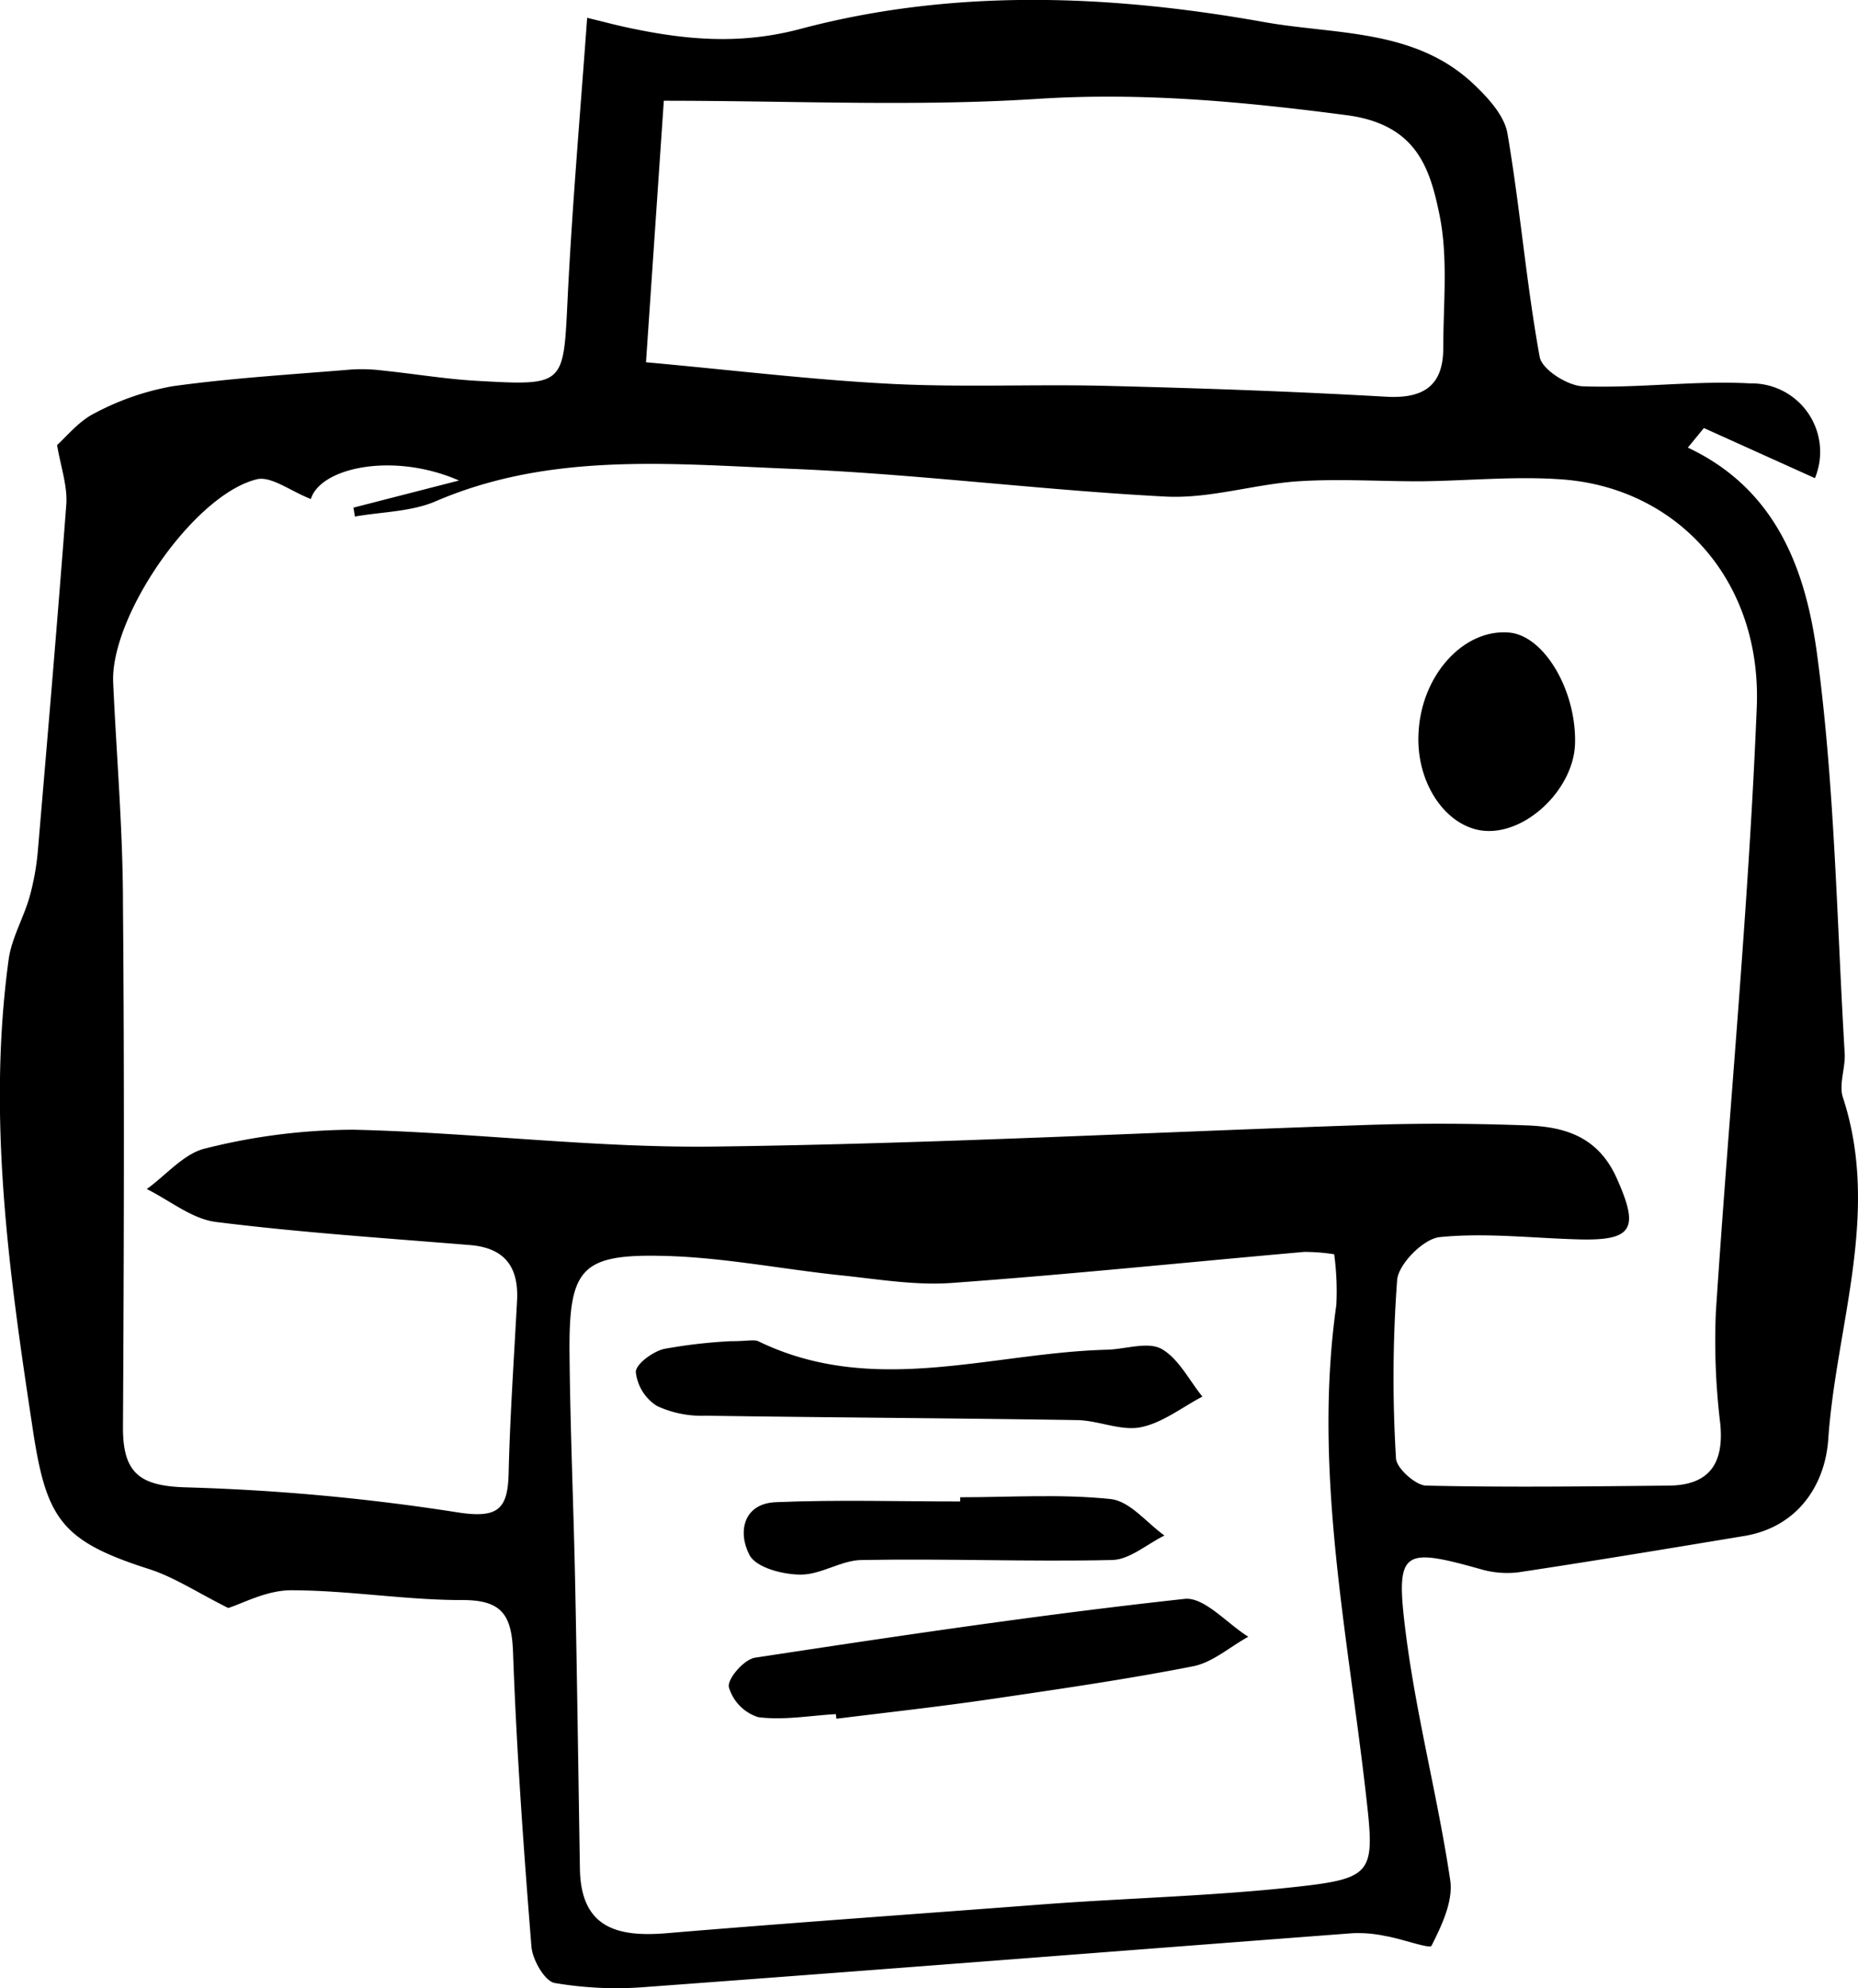 <svg id="Layer_1" data-name="Layer 1" xmlns="http://www.w3.org/2000/svg" viewBox="0 0 189.77 203.07"><title>printer-icon</title><path d="M198.49,55.31l-11.34-5.12-1.64,2c9.22,4.33,12.09,12.8,13.21,21.18,1.8,13.44,2,27.1,2.81,40.68.09,1.5-.62,3.18-.18,4.52,3.88,11.83-.7,23.32-1.5,34.92-.32,4.64-3.11,9-8.67,9.88-7.65,1.27-15.3,2.54-23,3.7a9.69,9.69,0,0,1-3.92-.35c-7.88-2.2-8.62-1.93-7.59,6.31,1.06,8.55,3.3,16.95,4.57,25.48.32,2.14-.87,4.64-1.91,6.7-.18.35-3.07-.73-4.74-1a13.16,13.16,0,0,0-3.35-.28c-24,1.82-48,3.71-72,5.48a37.57,37.57,0,0,1-9.48-.4c-1-.19-2.25-2.36-2.36-3.7-.8-10-1.52-20-1.88-30.07-.14-3.8-1.12-5.36-5.21-5.34-5.83,0-11.66-1-17.48-1-2.49,0-5,1.38-6.4,1.81-3.2-1.6-5.56-3.18-8.16-4C19.18,163.8,17.8,161.47,16.4,152,14,136.2,11.83,120.47,14,104.49c.3-2.19,1.52-4.24,2.14-6.41A26,26,0,0,0,17,93.2c1-11.72,2-23.44,2.89-35.18.14-1.91-.57-3.88-.94-6.09,1-.91,2.26-2.48,3.87-3.27a27,27,0,0,1,7.93-2.74c6.06-.84,12.18-1.2,18.29-1.71a17.27,17.27,0,0,1,3.19.11c3.2.33,6.4.87,9.61,1.05,9,.51,8.82.45,9.25-8.3.46-9.44,1.28-18.85,2-28.78,1.54.37,2.72.69,3.92.95,5.93,1.29,11.59,1.85,17.84.19,15.6-4.15,31.59-3.53,47.36-.71,7.31,1.31,15.42.65,21.43,6.35,1.46,1.38,3.12,3.19,3.44,5,1.3,7.59,1.92,15.29,3.3,22.86.23,1.29,2.91,3,4.51,3,5.66.2,11.37-.61,17-.3A7,7,0,0,1,198.49,55.31ZM44.87,57.44c-2.15-.84-4.11-2.41-5.58-2-6.45,1.64-14.91,14-14.61,20.75.34,7.56,1,15.12,1,22.68.15,17.82.1,35.63,0,53.45,0,4.66,1.76,5.95,6.51,6.07a219.35,219.35,0,0,1,27.71,2.56c4.1.63,5.08-.34,5.17-4,.14-5.88.55-11.76.86-17.63.18-3.43-1.24-5.39-4.81-5.68-8.66-.71-17.33-1.28-25.95-2.36-2.45-.31-4.71-2.2-7.06-3.36,2-1.44,3.81-3.65,6-4.15a62.44,62.44,0,0,1,15.14-1.91c12.3.29,24.6,1.88,36.88,1.72,22.36-.28,44.7-1.48,67-2.22,5.31-.17,10.63-.14,15.94.06,3.92.14,7.29,1.17,9.18,5.4,2.29,5.12,1.71,6.4-3.93,6.24-4.73-.13-9.49-.7-14.16-.23-1.64.17-4.19,2.72-4.34,4.37a135.29,135.29,0,0,0-.12,18.19c0,1,2,2.8,3.08,2.82,8.28.19,16.57.08,24.85,0,4.13-.06,5.59-2.33,5.19-6.34a69.86,69.86,0,0,1-.45-11.34c1.35-20.61,3.34-41.18,4.18-61.81.53-13-8.13-22.41-19.86-23.28-4.84-.36-9.74.15-14.61.19-4.13,0-8.28-.27-12.4,0-4.52.31-9,1.79-13.5,1.56-12.81-.66-25.57-2.33-38.38-2.84-12.14-.49-24.44-1.73-36.18,3.32-2.51,1.08-5.49,1.07-8.25,1.56l-.15-.91L60,55.55C53.28,52.61,45.85,54.23,44.87,57.44Zm104.52,77.14a20,20,0,0,0-3.06-.24c-12,1.06-24,2.3-36,3.17-3.71.27-7.5-.38-11.24-.77-6.17-.64-12.31-1.89-18.49-2-8.18-.16-9.39,1.4-9.31,10,.07,7.73.41,15.47.57,23.2.2,9.8.33,19.6.49,29.41.1,6,3.76,7,8.83,6.58,13-1.09,26.1-2,39.15-3,8.31-.6,16.67-.81,24.94-1.71s8.29-1.41,7.34-9.67c-1.89-16.54-5.38-33-3-49.8A28.13,28.13,0,0,0,149.39,134.58ZM79.1,43.47c8.92.81,17,1.8,25.09,2.21,7.52.38,15.08,0,22.61.22,9.29.23,18.59.56,27.87,1.09,3.8.22,5.85-1.08,5.86-4.94,0-4.55.51-9.22-.38-13.61-1-4.92-2.42-9.28-9.52-10.21-10.55-1.38-20.87-2.35-31.55-1.66-12.43.8-24.95.19-38.16.19Z" transform="translate(-13.12 -6.47)"/><path d="M158,81.42c.24-5.93,4.58-10.76,9.28-10.34,3.55.32,6.86,5.91,6.71,11.34-.12,4.41-4.56,8.92-8.78,8.93C161.11,91.36,157.74,86.72,158,81.42Z" transform="translate(-13.12 -6.47)"/><path d="M87.75,143.46c1.69,0,2.35-.19,2.81,0,11.75,5.72,23.74,1.18,35.63.87,1.89-.05,4.15-.86,5.57-.08,1.75,1,2.81,3.19,4.17,4.87-2.09,1.09-4.08,2.69-6.31,3.13-2,.4-4.3-.69-6.47-.73-12.65-.2-25.29-.26-37.94-.45a10.83,10.83,0,0,1-5-1,4.71,4.71,0,0,1-2.15-3.46c0-.82,1.74-2.09,2.88-2.36A52.48,52.48,0,0,1,87.75,143.46Z" transform="translate(-13.12 -6.47)"/><path d="M98.49,181.55c-2.65.15-5.35.65-7.93.31a4.55,4.55,0,0,1-3-3.08c-.14-.89,1.61-2.87,2.72-3,14.58-2.22,29.17-4.4,43.83-6,2-.22,4.33,2.51,6.51,3.87-1.85,1-3.59,2.58-5.57,3-6.87,1.35-13.81,2.35-20.74,3.37-5.24.77-10.51,1.35-15.76,2Z" transform="translate(-13.12 -6.47)"/><path d="M111.19,159.4c5.12,0,10.28-.35,15.34.18,2,.2,3.69,2.42,5.52,3.73-1.78.87-3.54,2.46-5.34,2.5-8.51.19-17-.16-25.55,0-2.1,0-4.18,1.51-6.27,1.49-1.81,0-4.53-.7-5.22-2C88.46,163,89,160,92.44,159.9c6.24-.26,12.5-.07,18.75-.07Z" transform="translate(-13.12 -6.47)"/></svg>